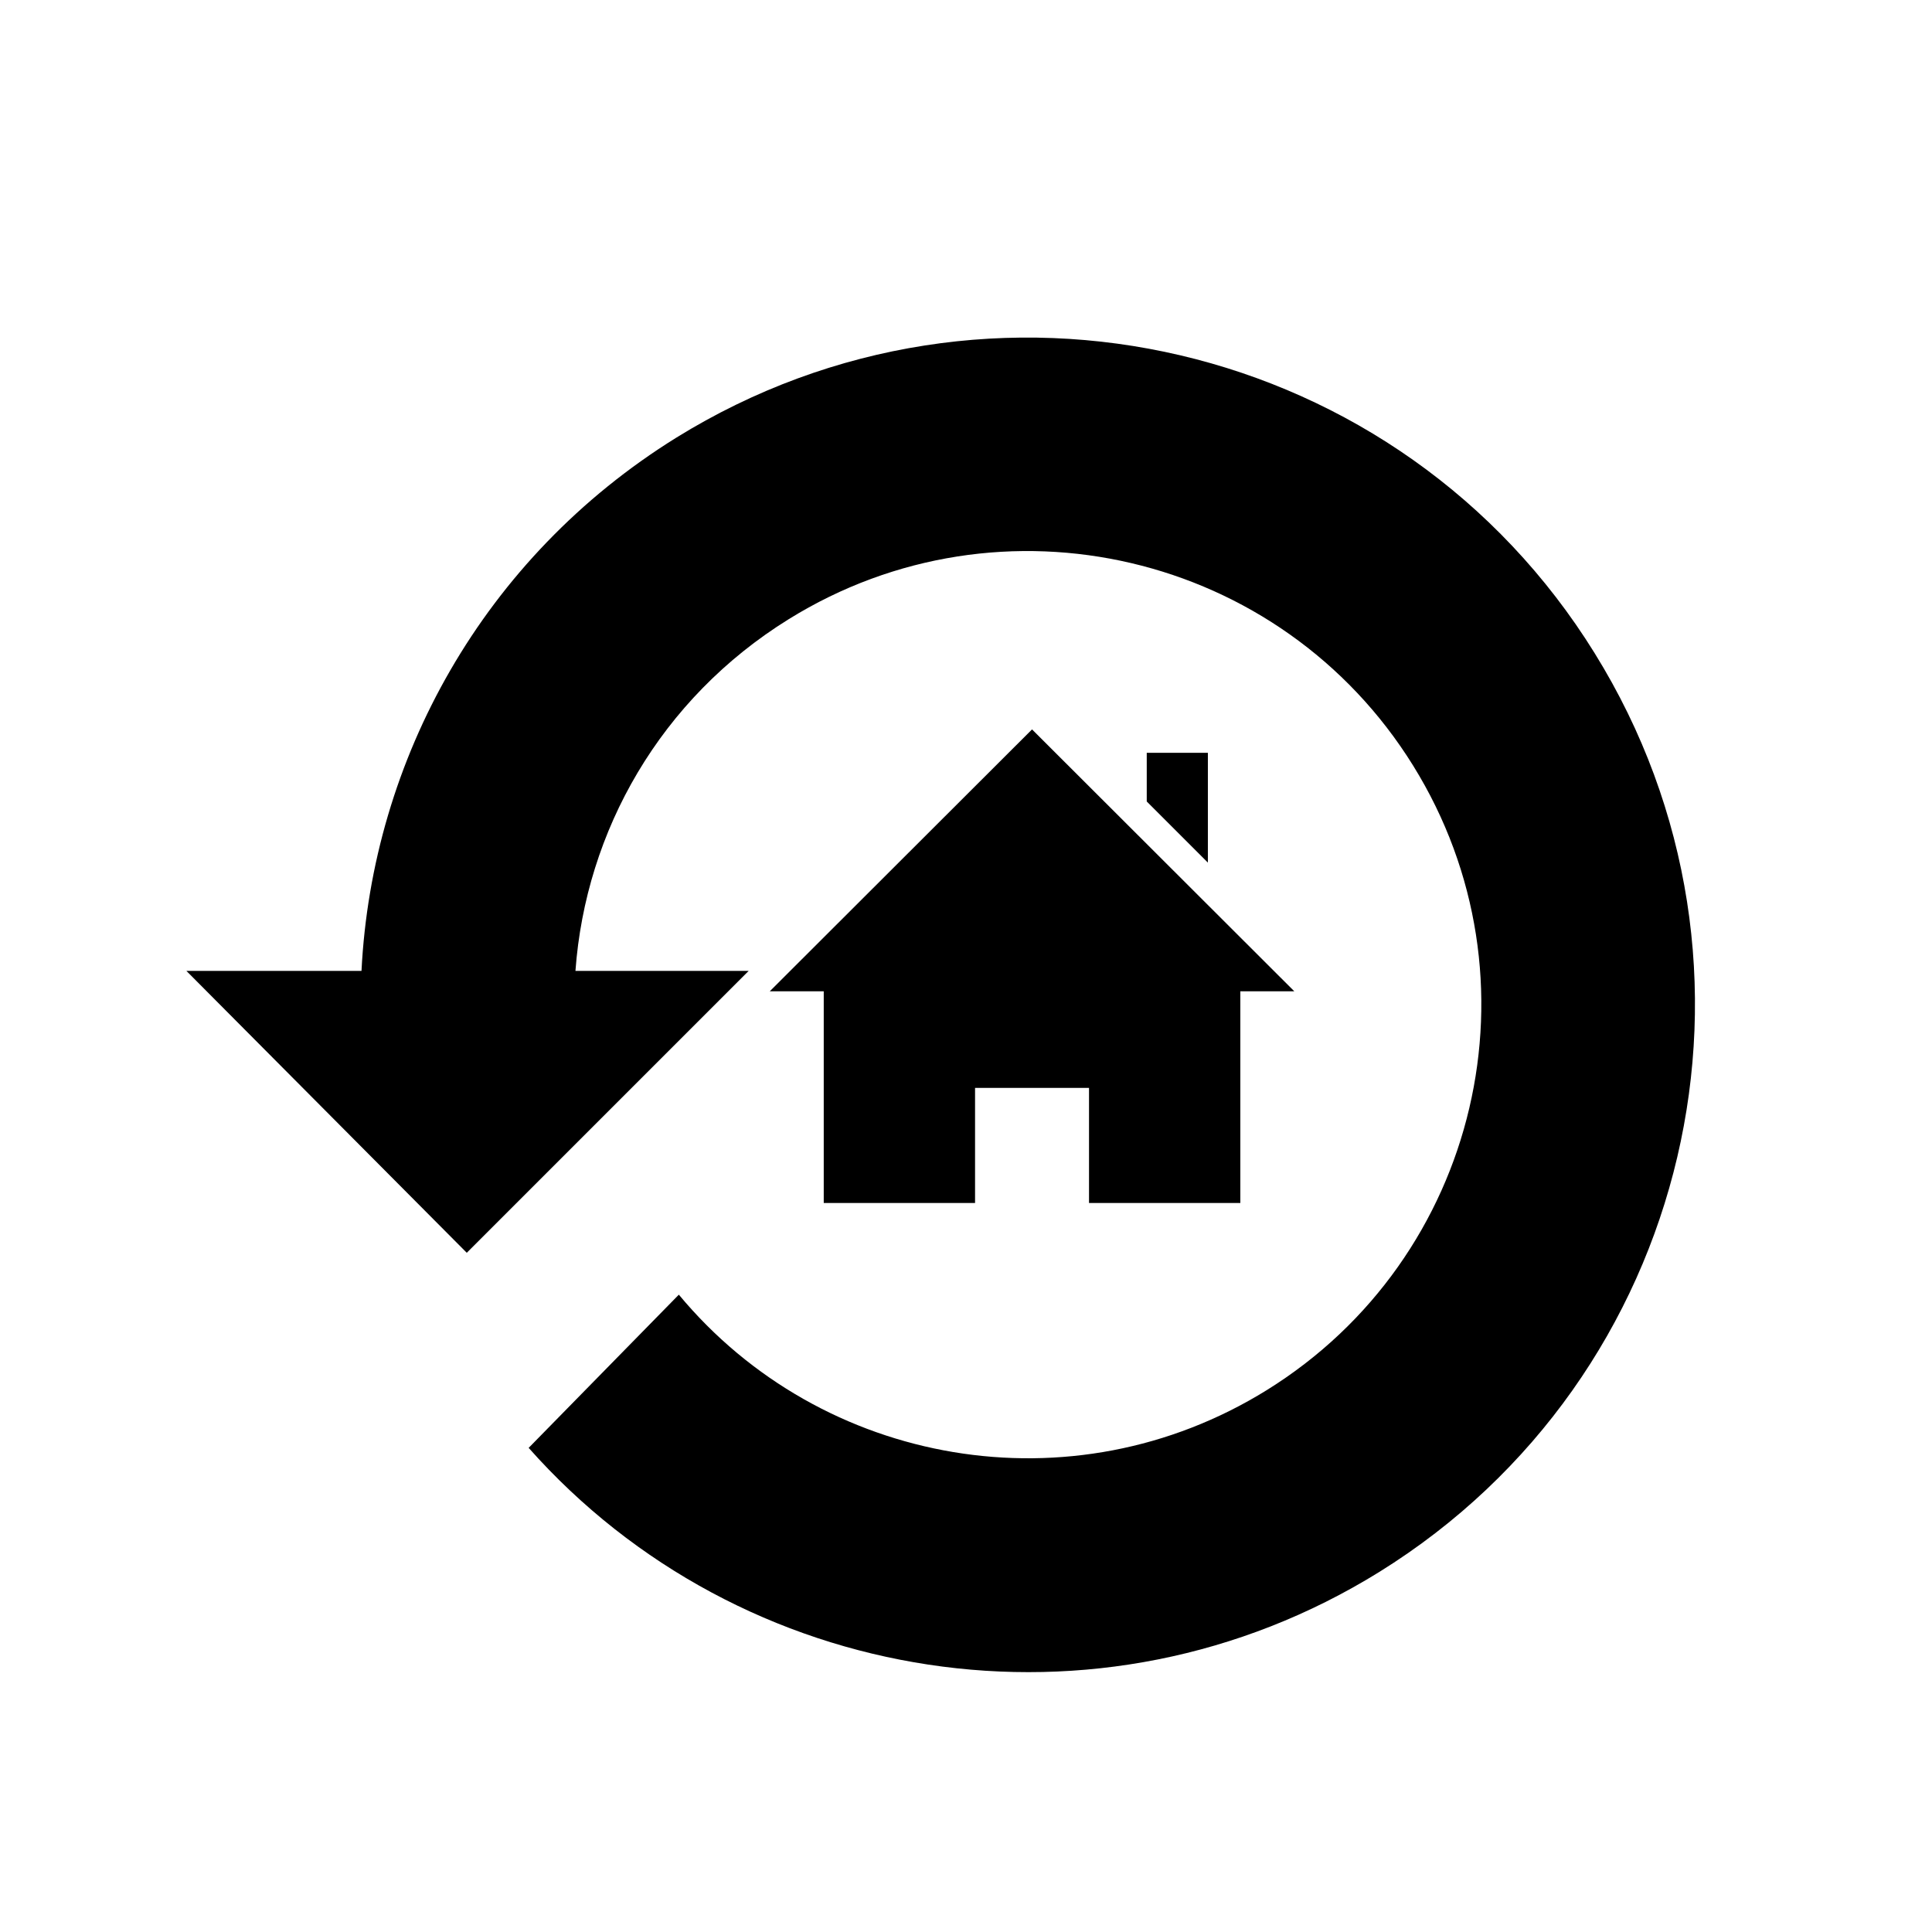 <?xml version="1.0" encoding="utf-8"?>
<!-- Generator: Adobe Illustrator 17.1.0, SVG Export Plug-In . SVG Version: 6.00 Build 0)  -->
<!DOCTYPE svg PUBLIC "-//W3C//DTD SVG 1.1//EN" "http://www.w3.org/Graphics/SVG/1.1/DTD/svg11.dtd">
<svg version="1.1" id="Layer_1" xmlns="http://www.w3.org/2000/svg" xmlns:xlink="http://www.w3.org/1999/xlink" x="0px" y="0px"
	 viewBox="0 0 512 512" enable-background="new 0 0 512 512" xml:space="preserve">
<path id="home-4-icon" d="M328.7,262.7v56.1h-40.1v-30.5h-30.2v30.5h-40.1v-56.1H204l69.5-69.4l69.5,69.4L328.7,262.7L328.7,262.7z
	 M320.1,199.5h-16.2v12.9l16.2,16.2V199.5z"/>
<path id="refresh-2-icon" d="M179.2,116c-51.2,31.8-80.6,85.4-83.4,141.3H49.4l74.3,74.7l74.7-74.7h-45.9
	c2.7-37.1,22.5-72.1,56.5-93.2c56.4-35,130.5-17.6,165.5,38.8c35,56.4,17.6,130.5-38.8,165.5c-51.6,32-118,20.2-155.8-25.3
	l-39.8,40.6c56.1,63.3,151.2,78.9,225.4,32.9c83-51.5,108.6-160.5,57.1-243.5C371.2,90.1,262.2,64.6,179.2,116z"/>
</svg>
